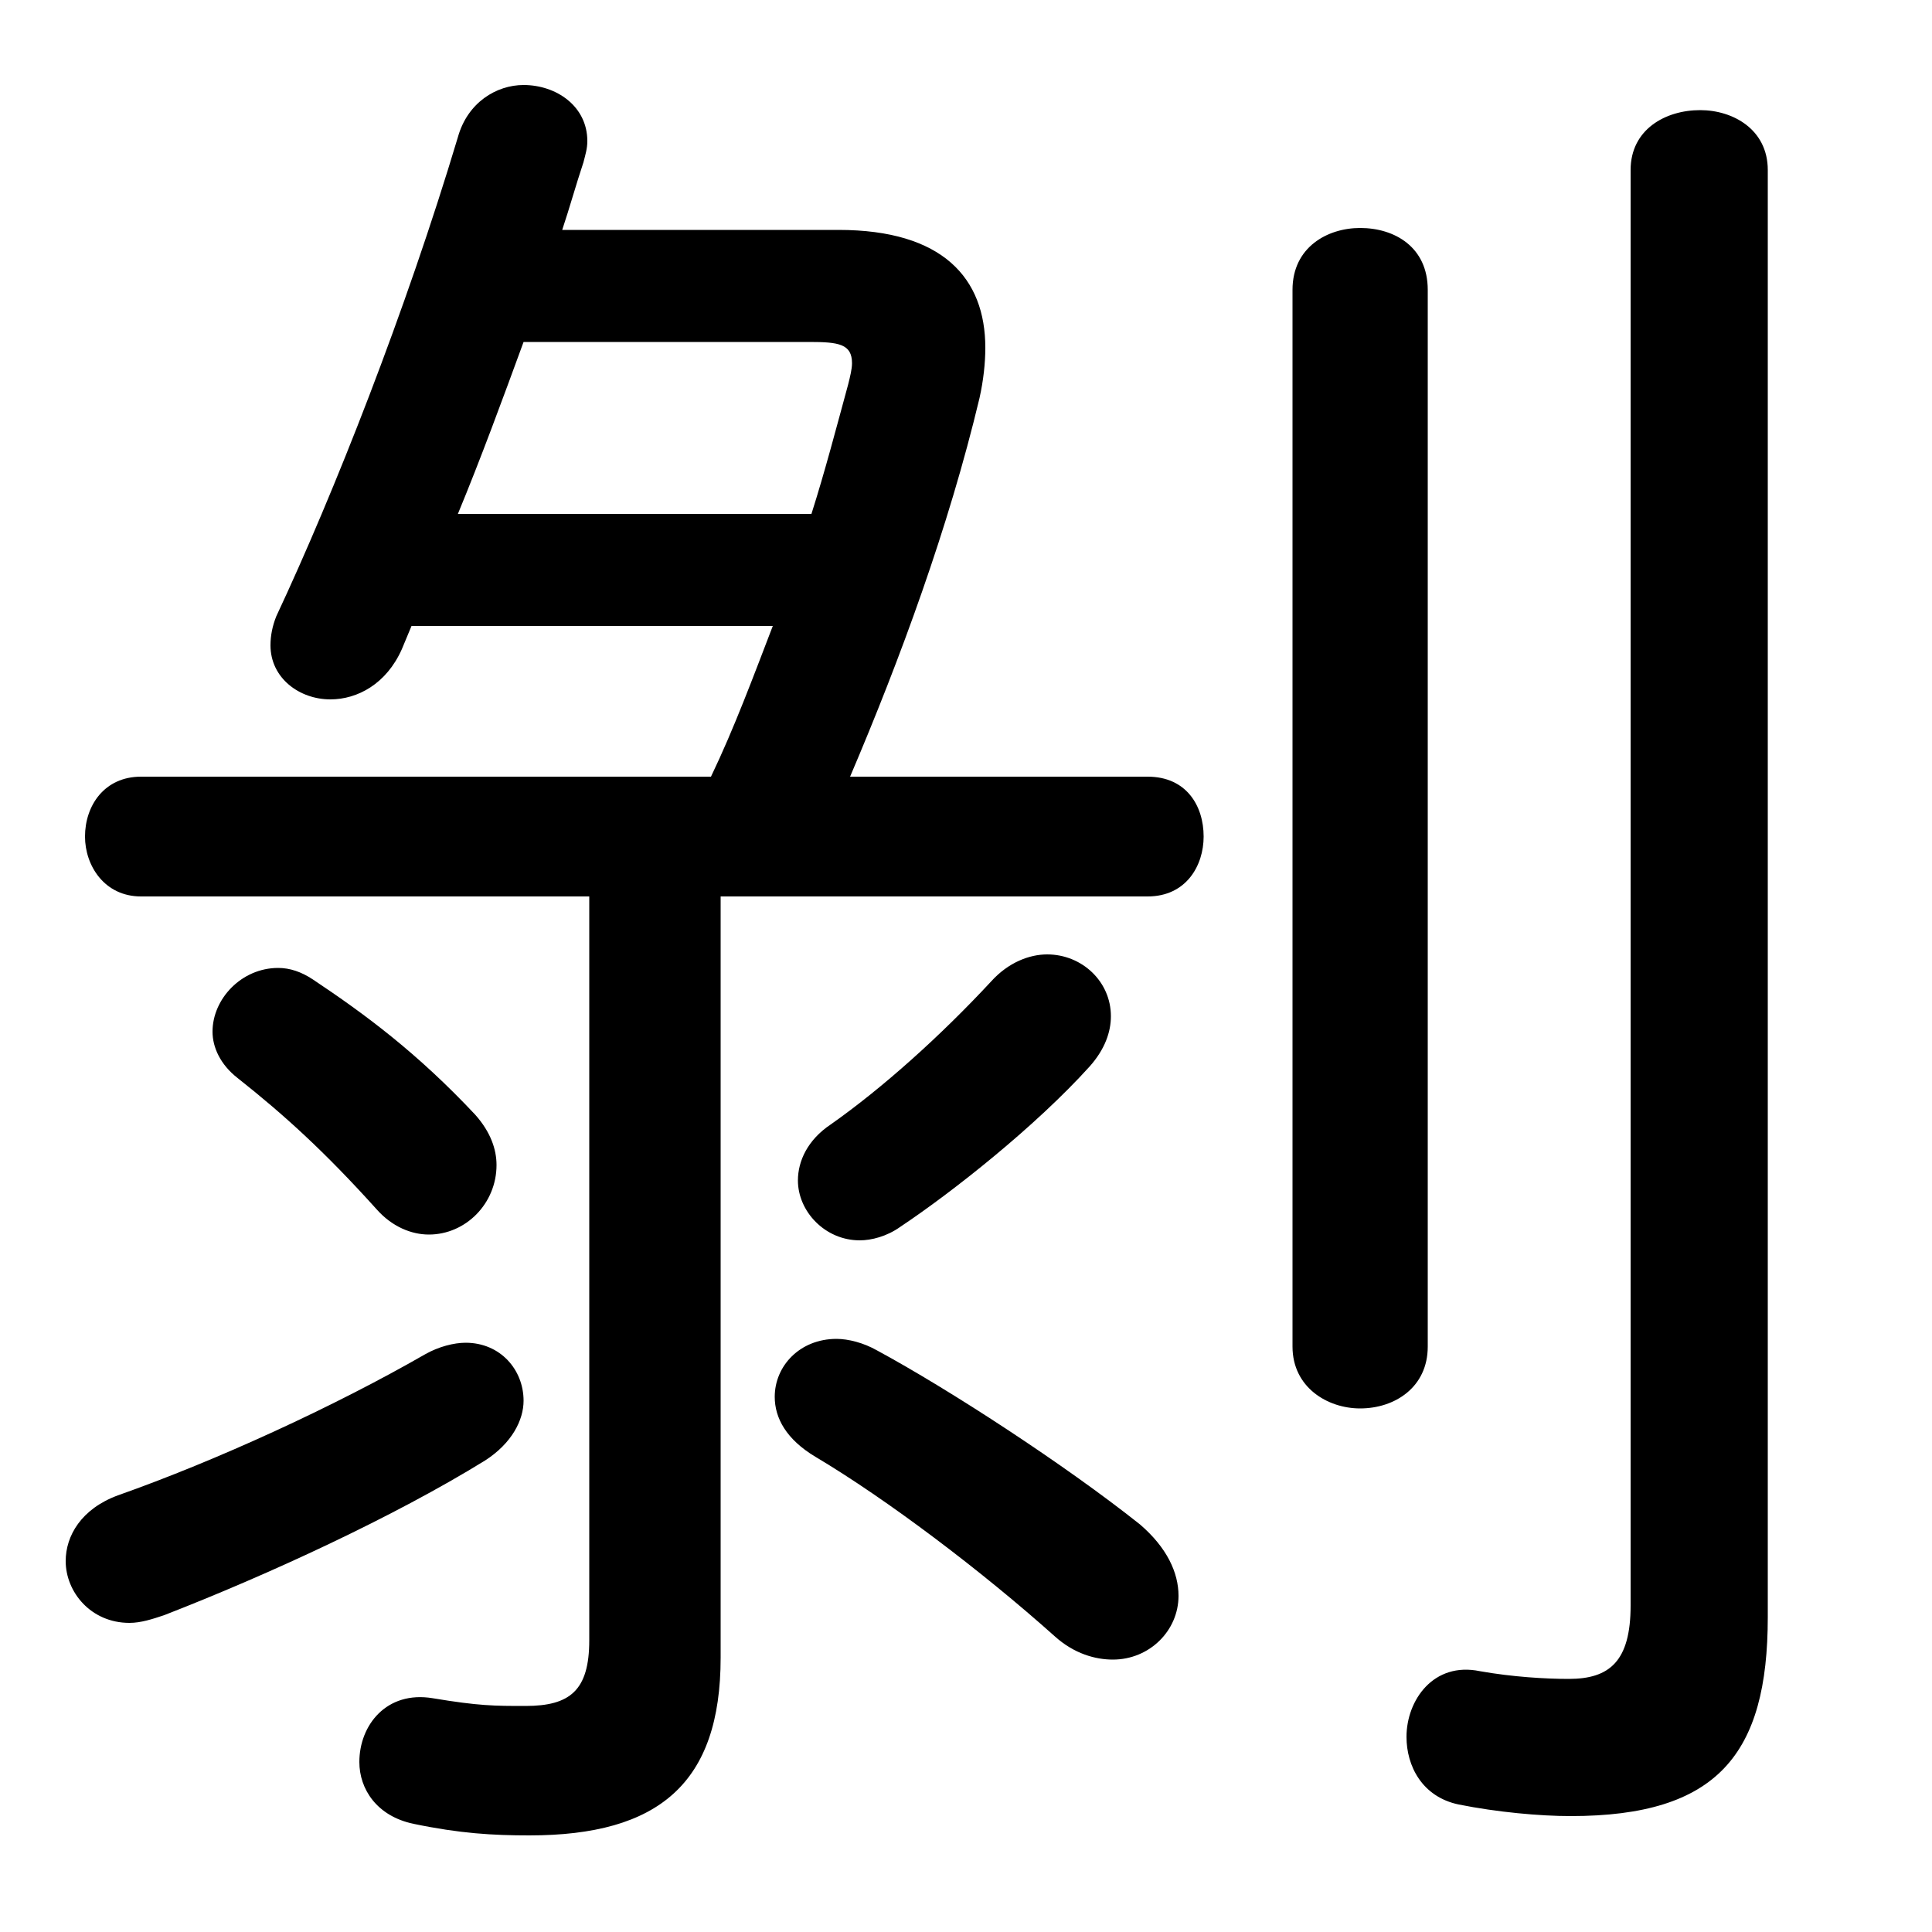 <svg xmlns="http://www.w3.org/2000/svg" viewBox="0 -44.0 50.0 50.0">
    <rect x="0" y="-44.0" width="50.0" height="50.0" fill="#808080" stroke="none"/>
    <g transform="scale(1, -1)">
        <!-- ボディの枠 -->
        <rect x="0" y="-6.0" width="50.0" height="50.0"
            stroke="white" fill="white"/>
        <!-- グリフ座標系の原点 -->
        <circle cx="0" cy="0" r="5" fill="white"/>
        <!-- グリフのアウトライン -->
        <g style="fill:black;stroke:#000000;stroke-width:0;stroke-linecap:round;stroke-linejoin:round;">
        <path d="M 22.0 23.9 C 23.3 26.95 24.55 30.35 25.35 33.7 C 25.45 34.15 25.5 34.6 25.5 35.0 C 25.5 36.8 24.4 38.05 21.7 38.05 L 14.55 38.05 C 14.75 38.65 14.9 39.2 15.1 39.8 C 15.15 40.0 15.2 40.15 15.2 40.35 C 15.2 41.25 14.4 41.8 13.55 41.8 C 12.85 41.8 12.1 41.35 11.85 40.45 C 10.5 35.95 8.65 31.25 7.15 28.05 C 7.05 27.8 7.0 27.55 7.0 27.3 C 7.0 26.45 7.75 25.9 8.55 25.9 C 9.25 25.9 10.0 26.3 10.4 27.2 L 10.65 27.8 L 20.0 27.8 C 19.5 26.5 19.0 25.15 18.4 23.9 L 3.65 23.9 C 2.7 23.9 2.2 23.15 2.2 22.35 C 2.2 21.6 2.7 20.8 3.65 20.8 L 15.25 20.8 L 15.25 1.55 C 15.25 0.25 14.75 -0.15 13.6 -0.15 C 12.8 -0.15 12.4 -0.15 11.2 0.05 C 10.0 0.25 9.3 -0.65 9.3 -1.6 C 9.3 -2.3 9.75 -3.0 10.7 -3.2 C 11.9 -3.45 12.75 -3.5 13.7 -3.5 C 17.05 -3.5 18.65 -2.15 18.65 1.1 L 18.65 20.8 L 29.7 20.8 C 30.7 20.8 31.15 21.6 31.15 22.35 C 31.15 23.15 30.7 23.9 29.7 23.9 Z M 11.85 30.7 C 12.45 32.15 13.0 33.65 13.55 35.15 L 20.95 35.15 C 21.7 35.15 22.05 35.1 22.05 34.6 C 22.05 34.45 22.0 34.25 21.95 34.05 C 21.65 32.95 21.35 31.8 21.0 30.7 Z M 8.1 18.65 C 7.8 18.85 7.5 18.95 7.2 18.95 C 6.25 18.95 5.5 18.15 5.5 17.3 C 5.5 16.9 5.7 16.45 6.15 16.1 C 7.35 15.15 8.4 14.2 9.75 12.7 C 10.15 12.25 10.65 12.05 11.1 12.05 C 12.05 12.05 12.85 12.85 12.85 13.85 C 12.85 14.25 12.7 14.7 12.3 15.15 C 10.8 16.75 9.45 17.75 8.1 18.65 Z M 11.0 8.95 C 8.65 7.6 5.6 6.2 3.05 5.3 C 2.1 4.95 1.7 4.25 1.7 3.6 C 1.7 2.8 2.35 2.0 3.35 2.0 C 3.65 2.0 3.95 2.1 4.25 2.2 C 6.95 3.25 10.2 4.75 12.55 6.2 C 13.25 6.65 13.55 7.25 13.55 7.75 C 13.55 8.55 12.95 9.25 12.05 9.25 C 11.75 9.25 11.35 9.15 11.0 8.95 Z M 21.1 6.3 C 22.95 5.2 25.4 3.35 27.3 1.65 C 27.8 1.2 28.35 1.05 28.8 1.05 C 29.75 1.05 30.5 1.8 30.5 2.7 C 30.5 3.3 30.2 3.95 29.5 4.55 C 27.55 6.1 24.55 8.05 22.7 9.05 C 22.35 9.25 21.95 9.35 21.65 9.35 C 20.7 9.35 20.05 8.65 20.05 7.85 C 20.05 7.3 20.35 6.75 21.1 6.3 Z M 23.3 12.25 C 24.65 13.15 26.8 14.85 28.2 16.4 C 28.6 16.85 28.75 17.3 28.75 17.7 C 28.75 18.6 28.0 19.3 27.1 19.3 C 26.65 19.3 26.1 19.1 25.65 18.6 C 24.35 17.2 22.85 15.85 21.5 14.9 C 20.9 14.5 20.65 13.95 20.65 13.45 C 20.65 12.65 21.35 11.9 22.25 11.9 C 22.55 11.9 22.95 12.0 23.3 12.25 Z M 45.75 39.6 C 45.75 40.65 44.85 41.15 44.0 41.15 C 43.1 41.15 42.2 40.65 42.2 39.6 L 42.2 2.45 C 42.2 1.0 41.65 0.55 40.6 0.55 C 40.0 0.55 39.15 0.6 38.3 0.75 C 37.1 1.0 36.4 0.0 36.4 -0.95 C 36.4 -1.7 36.8 -2.5 37.75 -2.7 C 38.75 -2.9 39.85 -3.0 40.65 -3.0 C 44.45 -3.0 45.75 -1.4 45.75 2.15 Z M 33.45 9.15 C 33.45 8.1 34.35 7.55 35.2 7.55 C 36.1 7.55 36.95 8.1 36.95 9.15 L 36.95 36.5 C 36.95 37.6 36.1 38.1 35.2 38.1 C 34.35 38.1 33.45 37.6 33.45 36.5 Z"/>
    </g>
    </g>
</svg>
